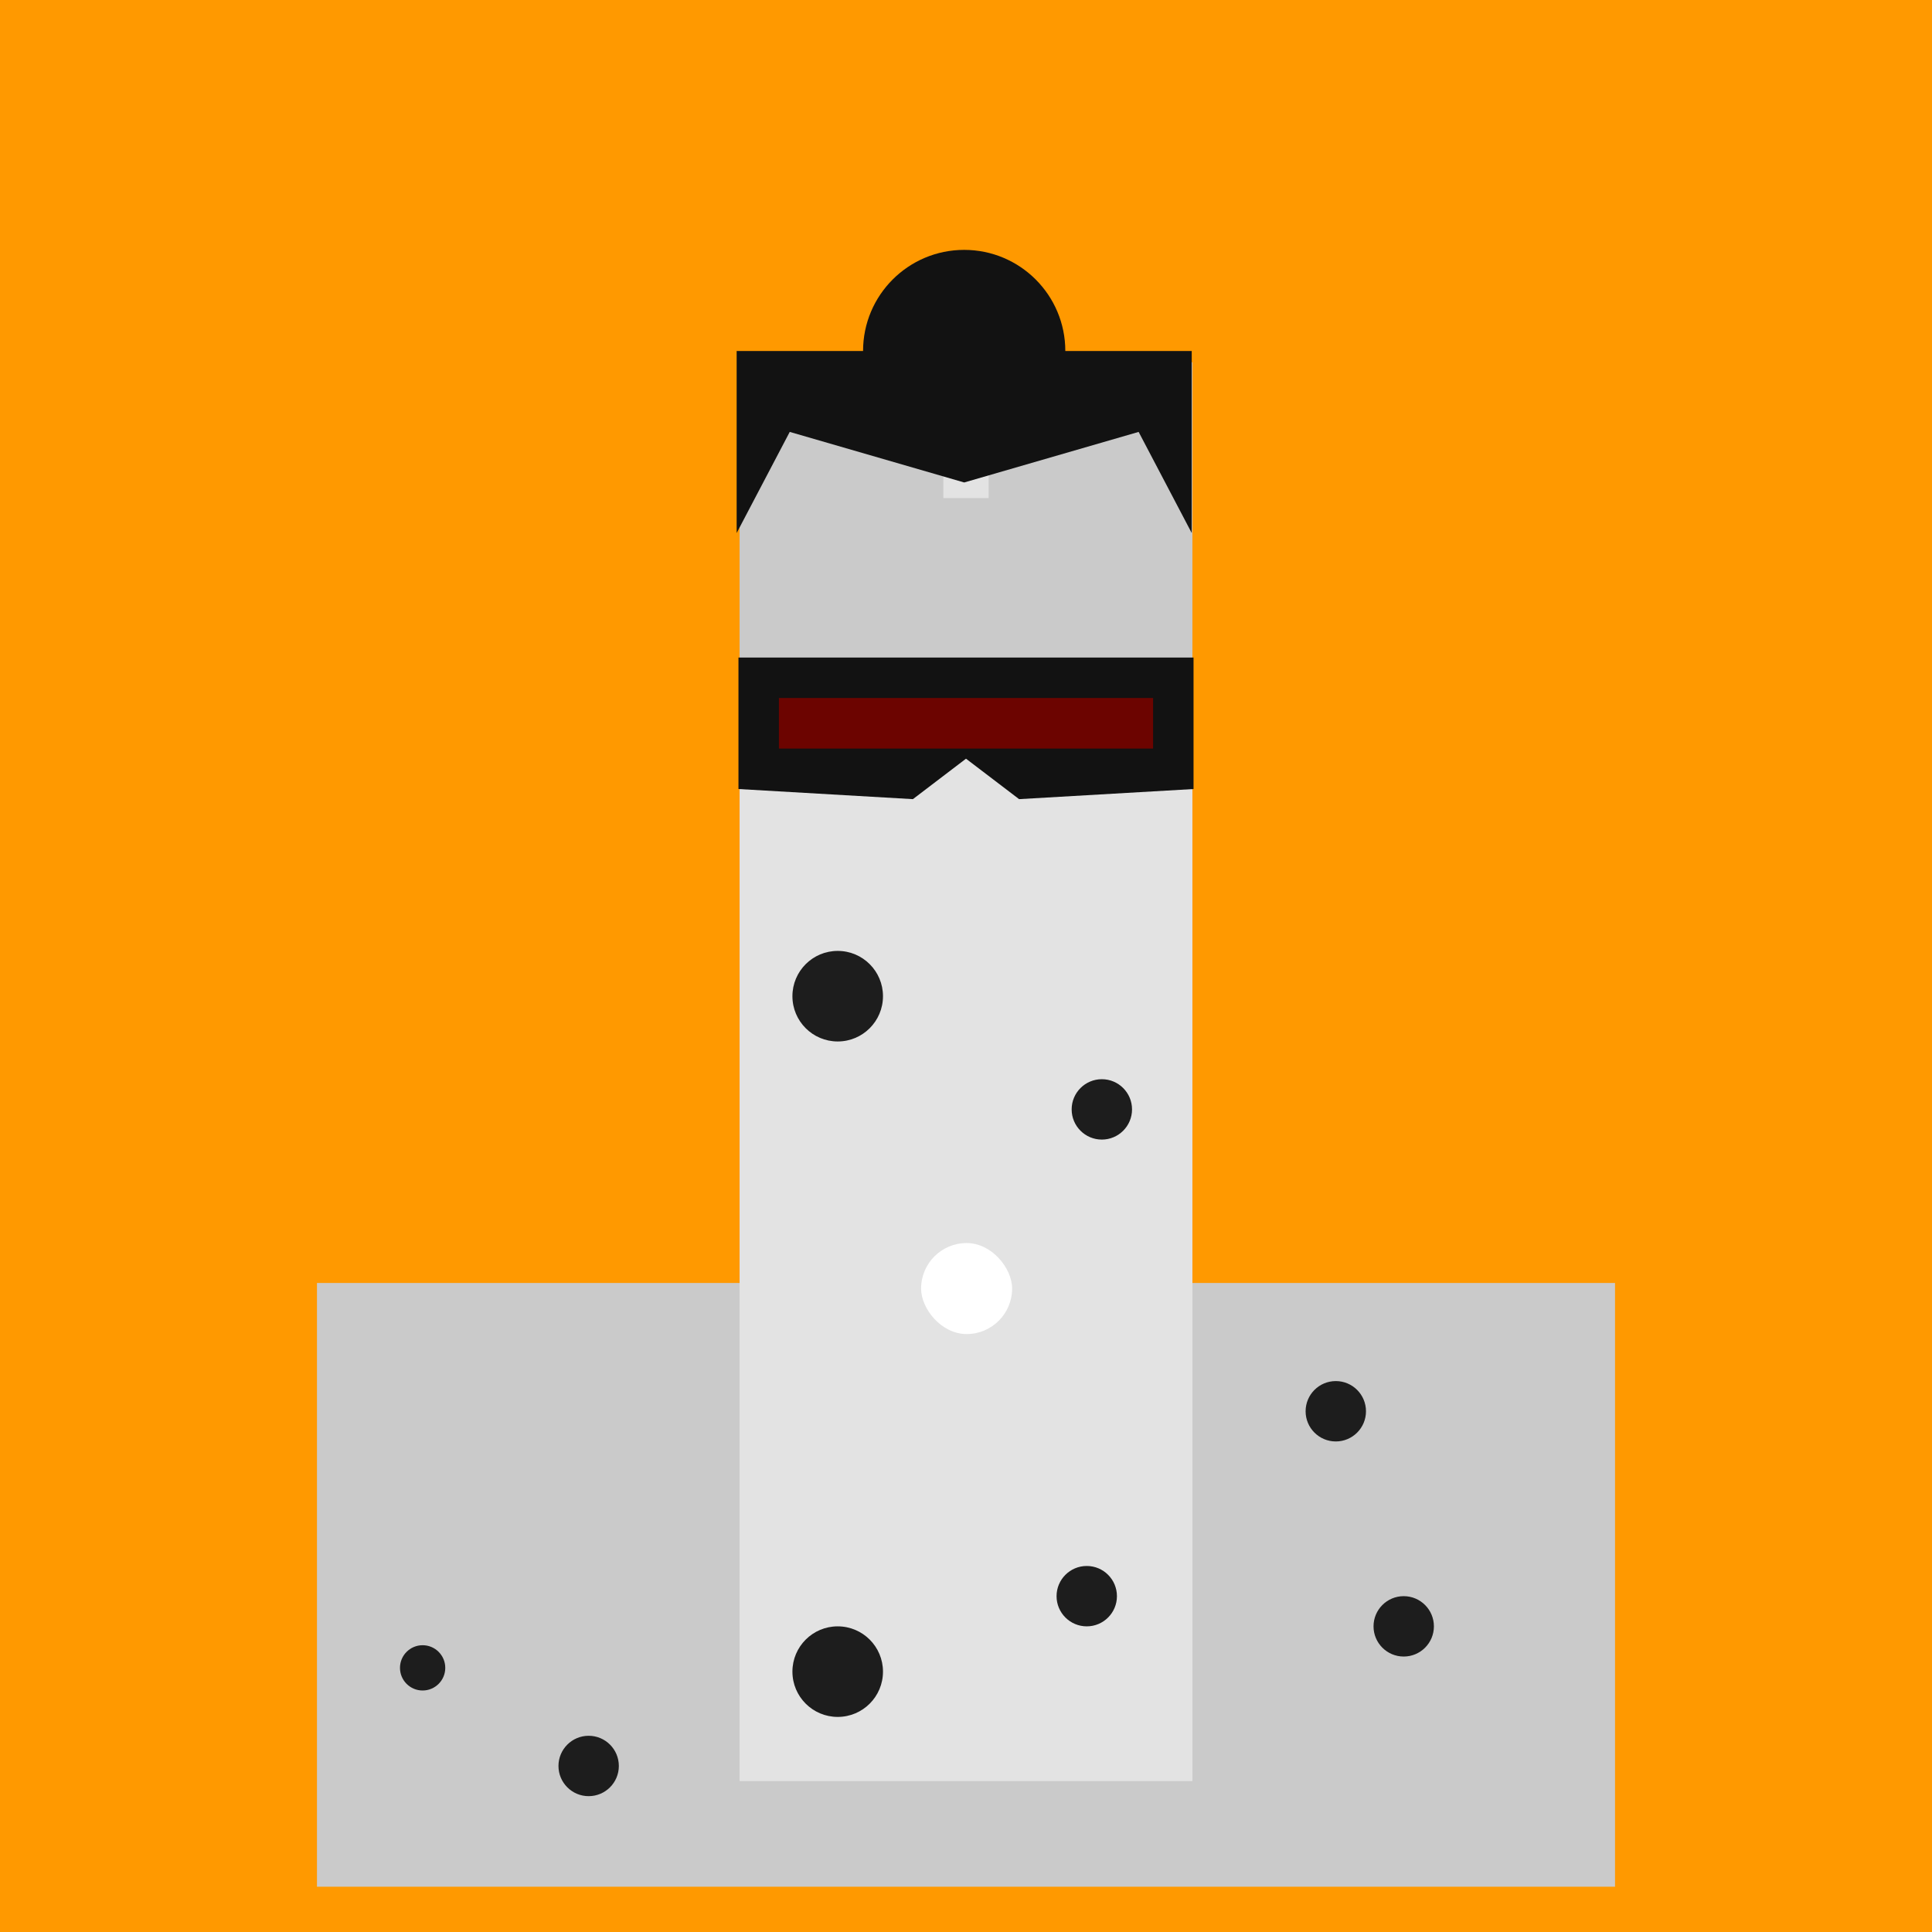 <svg xmlns="http://www.w3.org/2000/svg" viewBox="0 0 512 512"><rect x="0" y="0" width="512" height="512" fill="#808080" stroke="none"/><g id="layer1" transform="translate(0, 0)"><svg width="512" height="512" viewBox="0 0 512 512" fill="none" xmlns="http://www.w3.org/2000/svg">
<g clip-path="url(#clip0_75_1379)">
<path d="M512 0H0V512H512V0Z" fill="#FF9900"/>
<path d="M428 340H84V500H428V340Z" fill="#CACACA"/>
<path d="M164 468C164 463.582 160.418 460 156 460C151.582 460 148 463.582 148 468C148 472.418 151.582 476 156 476C160.418 476 164 472.418 164 468Z" fill="#1D1D1D"/>
<path d="M346 374C346 378.418 349.582 382 354 382C358.418 382 362 378.418 362 374C362 369.582 358.418 366 354 366C349.582 366 346 369.582 346 374Z" fill="#1D1D1D"/>
<path d="M364 431C364 435.418 367.582 439 372 439C376.418 439 380 435.418 380 431C380 426.582 376.418 423 372 423C367.582 423 364 426.582 364 431Z" fill="#1D1D1D"/>
<path d="M118 442C118 438.686 115.314 436 112 436C108.686 436 106 438.686 106 442C106 445.314 108.686 448 112 448C115.314 448 118 445.314 118 442Z" fill="#1D1D1D"/>
<g>
<animateTransform attributeName="transform" type="translate" dur="0.4s" repeatCount="indefinite" keyTimes="0;0.5;1" values="0 0;0 28;0 0" />
<path d="M316 176H196V472H316V176Z" fill="#E3E3E3"/>
<path d="M316 176H196V96H316V176Z" fill="#CACACA"/>
<path d="M300 294C300 289.582 296.418 286 292 286C287.582 286 284 289.582 284 294C284 298.418 287.582 302 292 302C296.418 302 300 298.418 300 294Z" fill="#1D1D1D"/>
<path d="M296 423C296 418.582 292.418 415 288 415C283.582 415 280 418.582 280 423C280 427.418 283.582 431 288 431C292.418 431 296 427.418 296 423Z" fill="#1D1D1D"/>
<path d="M234 443C234 436.373 228.627 431 222 431C215.373 431 210 436.373 210 443C210 449.627 215.373 455 222 455C228.627 455 234 449.627 234 443Z" fill="#1D1D1D"/>
<path d="M234 264C234 257.373 228.627 252 222 252C215.373 252 210 257.373 210 264C210 270.627 215.373 276 222 276C228.627 276 234 270.627 234 264Z" fill="#1D1D1D"/>
<path d="M262 96H250V132H262V96Z" fill="#E3E3E3">
<animate attributeName="fill" values="#E3E3E3; #E3E3E3; #fff; #E3E3E3;#fff; #E3E3E3;#fff; #E3E3E3;#fff; #E3E3E3;#fff; #E3E3E3;#fff; #E3E3E3;#E3E3E3" keyTimes="0; 0.74; 0.76; 0.78;0.8;0.82;0.84;0.86;0.88;0.9;0.92;0.94;0.96;0.98;1" dur="5s" repeatCount="indefinite" />
</path>
</g>
</g>
<defs>
<clipPath id="clip0_75_1379">
<rect width="512" height="512" fill="white"/>
</clipPath>
</defs>
</svg>
</g><g id="layer2" transform="translate(84, 22)"><svg width="344" height="344" viewBox="0 0 344 344" fill="none" xmlns="http://www.w3.org/2000/svg"><g>
<animateTransform attributeName="transform" type="translate" dur="0.4s" repeatCount="indefinite" keyTimes="0;0.5;1" values="0 0;0 28;0 0" />
<circle cx="171.52" cy="71.02" r="26.8" fill="#121212"/>
<path d="M111.22 71.019H231.82V119.26L217.75 92.46L171.52 105.86L125.29 92.46L111.22 119.26V71.019Z" fill="#121212"/>
</g></svg>
</g><g id="layer3" transform="translate(84, 55)"><svg width="344" height="344" viewBox="0 0 344 344" fill="none" xmlns="http://www.w3.org/2000/svg">
<g>
<animateTransform attributeName="transform" type="translate" dur="0.4s" repeatCount="indefinite" keyTimes="0;0.5;1" values="0 0;0 28;0 0" />
<path d="M111.7 119.26H232.3V154.1L186.07 156.78L172 146.06L157.93 156.78L111.7 154.1V119.26Z" fill="#121212"/>
<rect x="122.42" y="129.979" width="99.16" height="13.4" fill="#6C0400">
<animate attributeName="fill" dur="8s" repeatCount="indefinite" keyTimes="0;0.05;0.075;0.1;0.12;0.15;0.5;0.55;1" values="#6C0400;#FF0900;#6C0400;#FF0900;#6C0400;#FF0900;#FF0900;#6C0400;#6C0400" />
</rect>
</g>
</svg>
</g><g id="layer4" transform="translate(84, 140)"><svg width="344" height="344" viewBox="0 0 344 344" fill="none" xmlns="http://www.w3.org/2000/svg"><g>
<animateTransform attributeName="transform" type="translate" dur="0.4s" repeatCount="indefinite" keyTimes="0;0.5;1" values="0 0;0 28;0 0" />
<rect x="160.1" y="189.42" width="24.12" height="24.12" rx="12.06" fill="white"/>
</g></svg>
</g></svg>